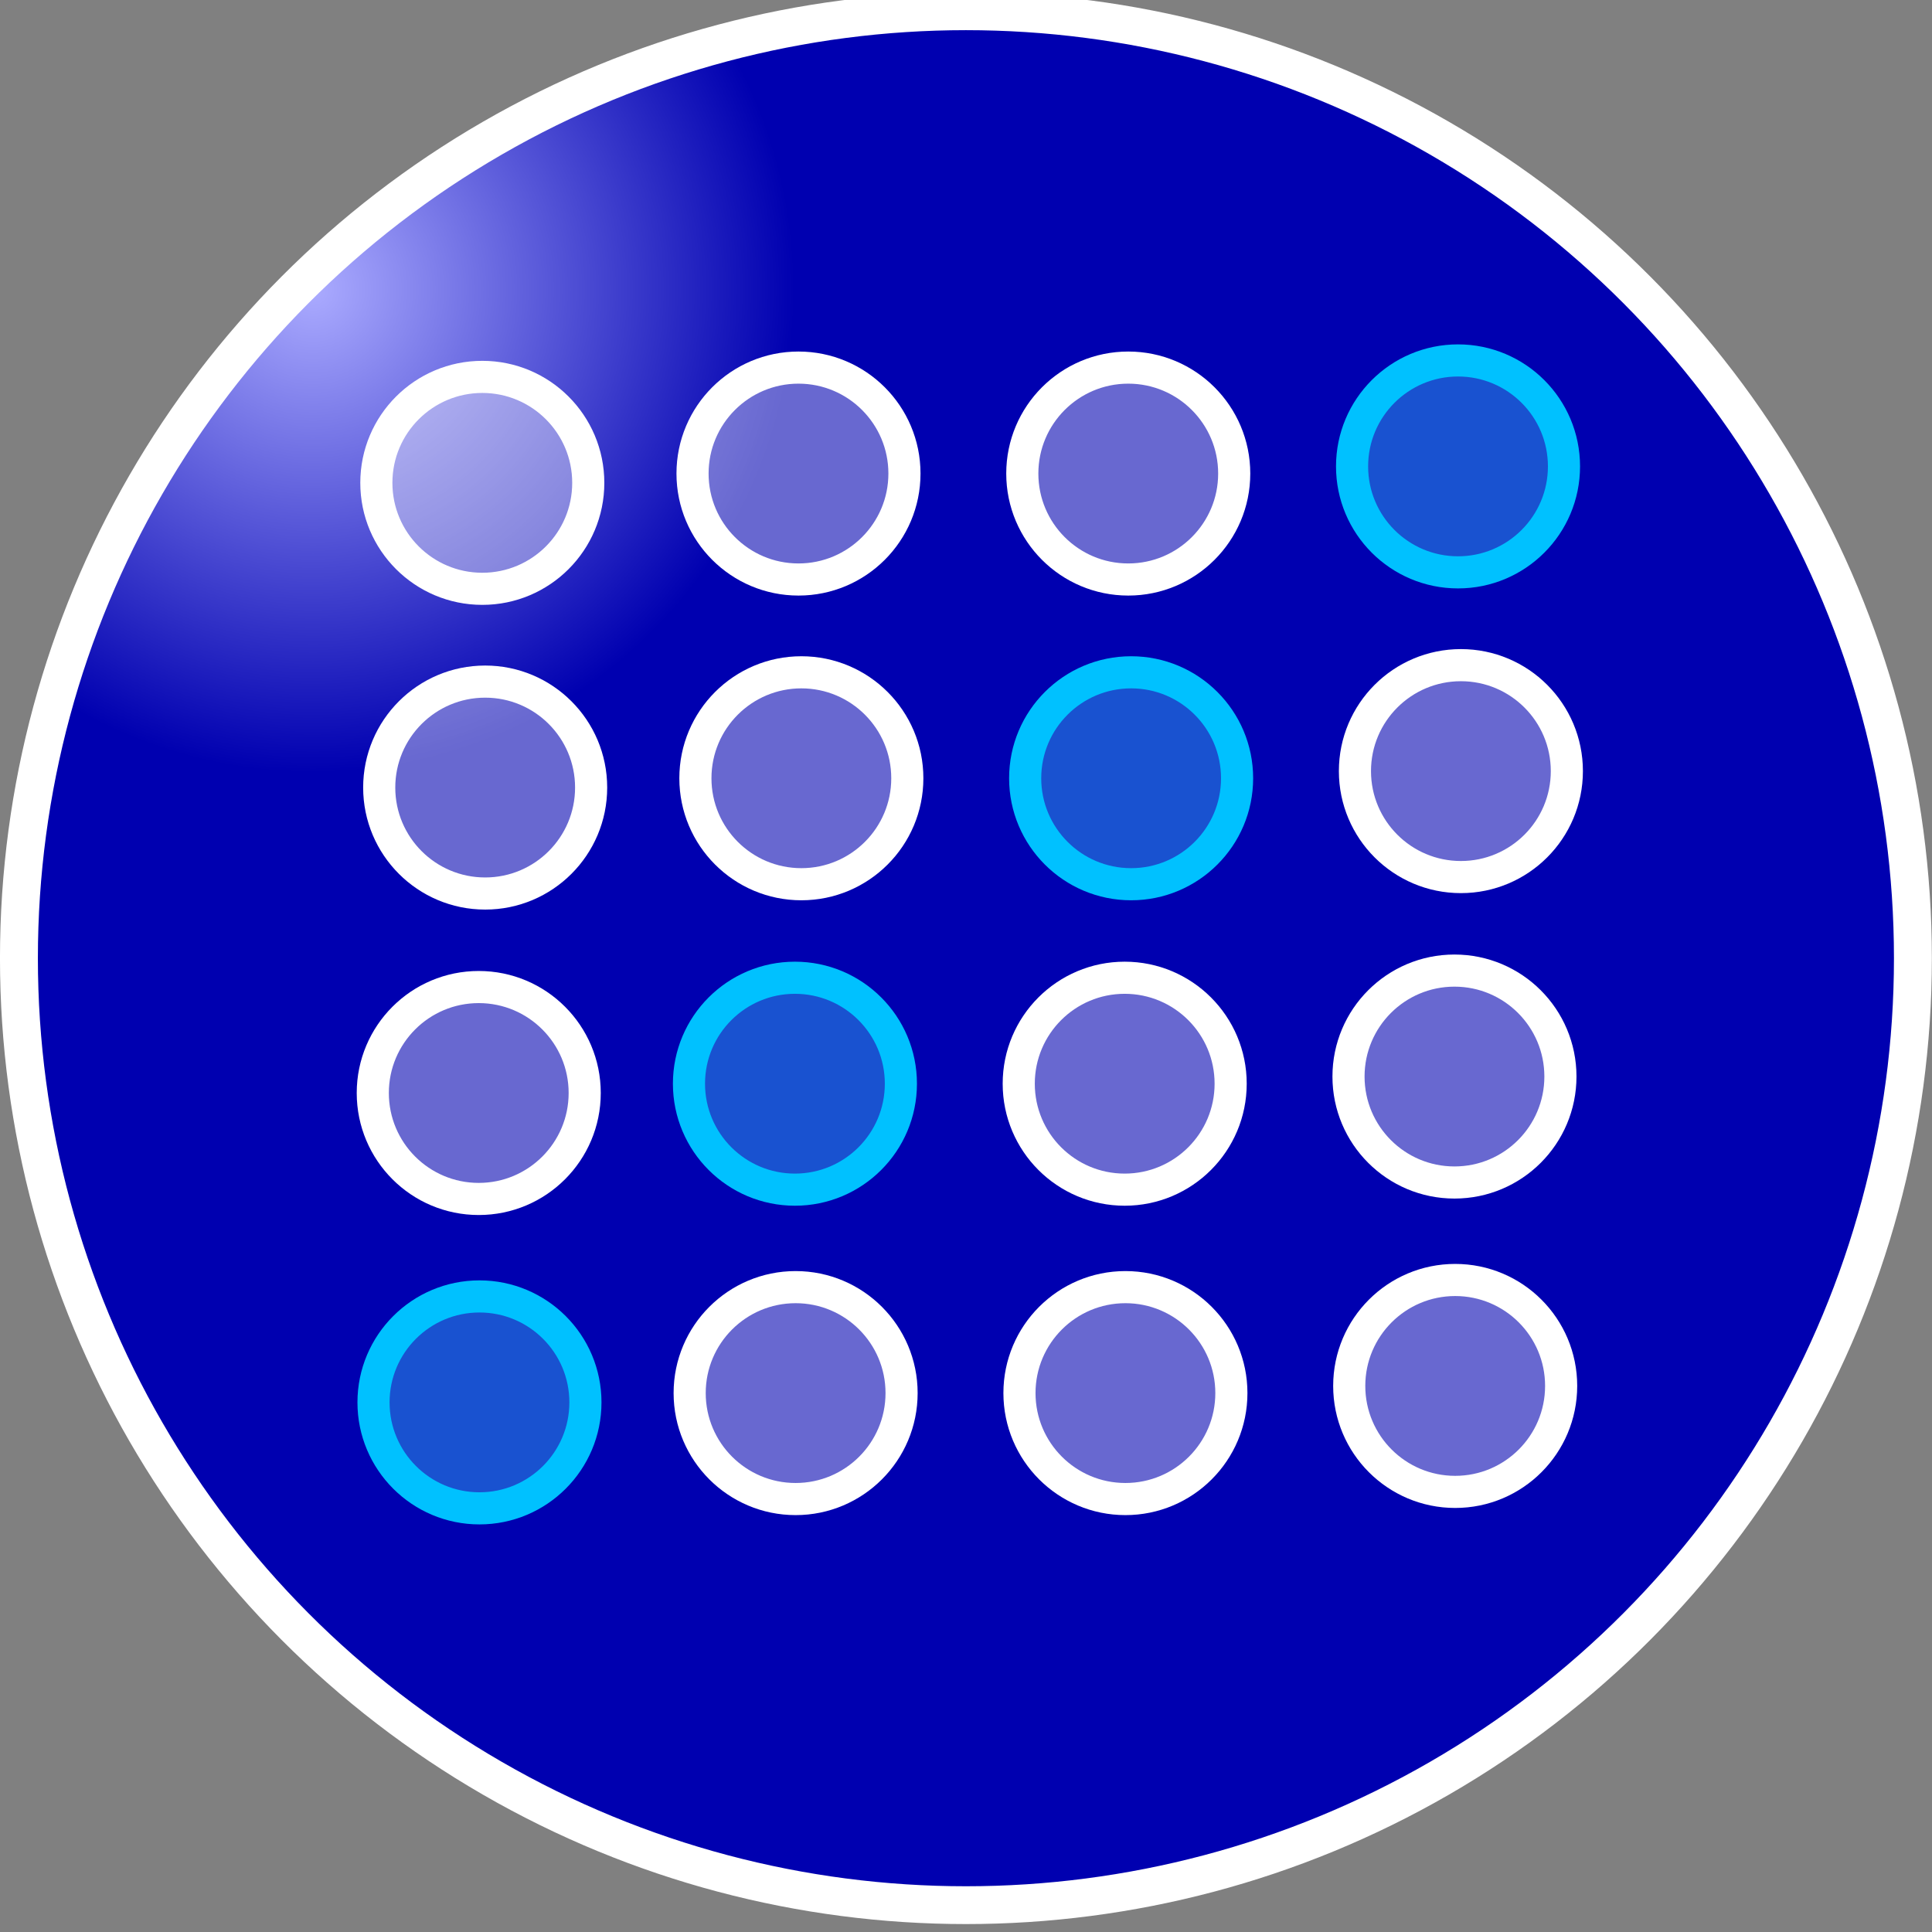 <?xml version="1.0" encoding="UTF-8" standalone="no"?>
<!-- Created with Inkscape (http://www.inkscape.org/) -->

<svg
   xmlns:dc="http://purl.org/dc/elements/1.1/"
   xmlns:cc="http://creativecommons.org/ns#"
   xmlns:rdf="http://www.w3.org/1999/02/22-rdf-syntax-ns#"
   xmlns:svg="http://www.w3.org/2000/svg"
   xmlns="http://www.w3.org/2000/svg"
   xmlns:xlink="http://www.w3.org/1999/xlink"
   xmlns:sodipodi="http://sodipodi.sourceforge.net/DTD/sodipodi-0.dtd"
   xmlns:inkscape="http://www.inkscape.org/namespaces/inkscape"
   width="64"
   height="64"
   viewBox="0 0 64 64"
   id="svg2"
   version="1.1"
   inkscape:version="0.91 r13725"
   sodipodi:docname="icon.svg"
   inkscape:export-filename="/home/tharbaum/tmp/private_stuff/txt/apps/user/4play/icon.png"
   inkscape:export-xdpi="90"
   inkscape:export-ydpi="90">
  <rect x="0" y="0" width="64" height="64" fill="#808080" stroke="none"/>
  <defs
     id="defs4">
    <marker
       inkscape:stockid="Arrow1Send"
       orient="auto"
       refY="0.0"
       refX="0.0"
       id="Arrow1Send"
       style="overflow:visible;">
      <path
         id="path3781"
         d="M 0.0,0.0 L 5.0,-5.0 L -12.5,0.0 L 5.0,5.0 L 0.0,0.0 z "
         style="fill-rule:evenodd;stroke:#000000;stroke-width:1.0pt;"
         transform="scale(0.2) rotate(180) translate(6,0)" />
    </marker>
    <marker
       inkscape:stockid="Arrow1Sstart"
       orient="auto"
       refY="0.0"
       refX="0.0"
       id="Arrow1Sstart"
       style="overflow:visible">
      <path
         id="path3778"
         d="M 0.0,0.0 L 5.0,-5.0 L -12.5,0.0 L 5.0,5.0 L 0.0,0.0 z "
         style="fill-rule:evenodd;stroke:#000000;stroke-width:1.0pt"
         transform="scale(0.2) translate(6,0)" />
    </marker>
    <marker
       inkscape:stockid="Arrow1Mstart"
       orient="auto"
       refY="0.0"
       refX="0.0"
       id="Arrow1Mstart"
       style="overflow:visible">
      <path
         id="path3772"
         d="M 0.0,0.0 L 5.0,-5.0 L -12.5,0.0 L 5.0,5.0 L 0.0,0.0 z "
         style="fill-rule:evenodd;stroke:#000000;stroke-width:1.0pt"
         transform="scale(0.4) translate(10,0)" />
    </marker>
    <marker
       inkscape:stockid="Arrow1Lstart"
       orient="auto"
       refY="0.0"
       refX="0.0"
       id="Arrow1Lstart"
       style="overflow:visible">
      <path
         id="path3766"
         d="M 0.0,0.0 L 5.0,-5.0 L -12.5,0.0 L 5.0,5.0 L 0.0,0.0 z "
         style="fill-rule:evenodd;stroke:#000000;stroke-width:1.0pt"
         transform="scale(0.8) translate(12.5,0)" />
    </marker>
    <linearGradient
       id="linearGradient4159-2"
       inkscape:collect="always">
      <stop
         style="stop-color:#ababff;stop-opacity:1"
         offset="0"
         id="stop4219" />
      <stop
         id="stop4189"
         offset="1"
         style="stop-color:#0000b0;stop-opacity:1" />
    </linearGradient>
    <radialGradient
       inkscape:collect="always"
       xlink:href="#linearGradient4159-2"
       id="radialGradient4165"
       cx="9"
       cy="1028.162"
       fx="9"
       fy="1028.162"
       r="13"
       gradientTransform="matrix(0.6,0,0,0.604,-0.075,404.554)"
       gradientUnits="userSpaceOnUse"
       spreadMethod="pad" />
  </defs>
  <sodipodi:namedview
     id="base"
     pagecolor="#ffffff"
     bordercolor="#666666"
     borderopacity="1.0"
     inkscape:pageopacity="0.0"
     inkscape:pageshadow="2"
     inkscape:zoom="6.492424"
     inkscape:cx="16.259654"
     inkscape:cy="19.762948"
     inkscape:document-units="px"
     inkscape:current-layer="layer1"
     showgrid="true"
     units="px"
     inkscape:window-width="1280"
     inkscape:window-height="959"
     inkscape:window-x="0"
     inkscape:window-y="0"
     inkscape:window-maximized="1"
     fit-margin-top="0"
     fit-margin-left="0"
     fit-margin-right="0"
     fit-margin-bottom="0"
     showguides="false">
    <inkscape:grid
       type="xygrid"
       id="grid3336"
       empspacing="5"
       visible="true"
       enabled="true"
       snapvisiblegridlinesonly="true"
       originx="-7.0548232e-06px"
       originy="-3.6406121e-05px" />
  </sodipodi:namedview>
  <g
     inkscape:label="Layer 1"
     inkscape:groupmode="layer"
     id="layer1"
     transform="translate(-7.0548234e-6,-988.362)">
    <ellipse
       style="fill:url(#radialGradient4165);fill-opacity:1;fill-rule:nonzero;stroke:#ffffff;stroke-width:0.614;stroke-miterlimit:4;stroke-opacity:1;stroke-dasharray:none"
       id="path3357"
       cx="15.899"
       cy="1036.424"
       rx="15.34"
       ry="15.377"
       sodipodi:cx="15.899113"
       sodipodi:cy="1036.4242"
       sodipodi:rx="15.34031"
       sodipodi:ry="15.376954"
       transform="matrix(2.045,0,0,2.04,-0.516,-1094.201)" />
    <ellipse
       style="opacity:1;fill:#3ec8ff;fill-opacity:0.409;stroke:#00c1ff;stroke-width:1.064;stroke-linecap:round;stroke-linejoin:round;stroke-miterlimit:4;stroke-dasharray:none;stroke-opacity:1"
       id="path4175-3-5"
       cx="15.883"
       cy="1034.818"
       rx="3.51"
       ry="3.51"
       inkscape:transform-center-x="8.968953"
       inkscape:transform-center-y="-2.4613972" />
    <ellipse
       style="opacity:1;fill:#ffffff;fill-opacity:0.409;stroke:#ffffff;stroke-width:1.064;stroke-linecap:round;stroke-linejoin:round;stroke-miterlimit:4;stroke-dasharray:none;stroke-opacity:1"
       id="path4175-3-5-6"
       cx="26.356"
       cy="1034.51"
       rx="3.51"
       ry="3.51"
       inkscape:transform-center-x="8.968953"
       inkscape:transform-center-y="-2.4613972" />
    <ellipse
       style="opacity:1;fill:#ffffff;fill-opacity:0.409;stroke:#ffffff;stroke-width:1.064;stroke-linecap:round;stroke-linejoin:round;stroke-miterlimit:4;stroke-dasharray:none;stroke-opacity:1"
       id="path4175-3-5-2"
       cx="37.281"
       cy="1034.51"
       rx="3.51"
       ry="3.51"
       inkscape:transform-center-x="8.968953"
       inkscape:transform-center-y="-2.4613972" />
    <ellipse
       style="opacity:1;fill:#ffffff;fill-opacity:0.409;stroke:#ffffff;stroke-width:1.064;stroke-linecap:round;stroke-linejoin:round;stroke-miterlimit:4;stroke-dasharray:none;stroke-opacity:1"
       id="path4175-3-5-9"
       cx="48.205"
       cy="1034.273"
       rx="3.51"
       ry="3.51"
       inkscape:transform-center-x="8.968953"
       inkscape:transform-center-y="-2.4613972" />
    <ellipse
       style="opacity:1;fill:#ffffff;fill-opacity:0.409;stroke:#ffffff;stroke-width:1.064;stroke-linecap:round;stroke-linejoin:round;stroke-miterlimit:4;stroke-dasharray:none;stroke-opacity:1"
       id="path4175-3-5-1"
       cx="15.859"
       cy="1024.569"
       rx="3.51"
       ry="3.51"
       inkscape:transform-center-x="8.968953"
       inkscape:transform-center-y="-2.4613972" />
    <ellipse
       style="opacity:1;fill:#3ec8ff;fill-opacity:0.409;stroke:#00c1ff;stroke-width:1.064;stroke-linecap:round;stroke-linejoin:round;stroke-miterlimit:4;stroke-dasharray:none;stroke-opacity:1"
       id="path4175-3-5-6-2"
       cx="26.333"
       cy="1024.261"
       rx="3.51"
       ry="3.51"
       inkscape:transform-center-x="8.968953"
       inkscape:transform-center-y="-2.4613972" />
    <ellipse
       style="opacity:1;fill:#ffffff;fill-opacity:0.409;stroke:#ffffff;stroke-width:1.064;stroke-linecap:round;stroke-linejoin:round;stroke-miterlimit:4;stroke-dasharray:none;stroke-opacity:1"
       id="path4175-3-5-2-7"
       cx="37.257"
       cy="1024.261"
       rx="3.51"
       ry="3.51"
       inkscape:transform-center-x="8.968953"
       inkscape:transform-center-y="-2.4613972" />
    <ellipse
       style="opacity:1;fill:#ffffff;fill-opacity:0.409;stroke:#ffffff;stroke-width:1.064;stroke-linecap:round;stroke-linejoin:round;stroke-miterlimit:4;stroke-dasharray:none;stroke-opacity:1"
       id="path4175-3-5-9-0"
       cx="48.181"
       cy="1024.024"
       rx="3.51"
       ry="3.51"
       inkscape:transform-center-x="8.968953"
       inkscape:transform-center-y="-2.4613972" />
    <ellipse
       style="opacity:1;fill:#ffffff;fill-opacity:0.409;stroke:#ffffff;stroke-width:1.064;stroke-linecap:round;stroke-linejoin:round;stroke-miterlimit:4;stroke-dasharray:none;stroke-opacity:1"
       id="path4175-3-5-93"
       cx="16.072"
       cy="1014.451"
       rx="3.51"
       ry="3.51"
       inkscape:transform-center-x="8.968953"
       inkscape:transform-center-y="-2.4613972" />
    <ellipse
       style="opacity:1;fill:#ffffff;fill-opacity:0.409;stroke:#ffffff;stroke-width:1.064;stroke-linecap:round;stroke-linejoin:round;stroke-miterlimit:4;stroke-dasharray:none;stroke-opacity:1"
       id="path4175-3-5-6-6"
       cx="26.546"
       cy="1014.143"
       rx="3.51"
       ry="3.51"
       inkscape:transform-center-x="8.968953"
       inkscape:transform-center-y="-2.4613972" />
    <ellipse
       style="opacity:1;fill:#3ec8ff;fill-opacity:0.409;stroke:#00c1ff;stroke-width:1.064;stroke-linecap:round;stroke-linejoin:round;stroke-miterlimit:4;stroke-dasharray:none;stroke-opacity:1"
       id="path4175-3-5-2-0"
       cx="37.47"
       cy="1014.143"
       rx="3.51"
       ry="3.51"
       inkscape:transform-center-x="8.968953"
       inkscape:transform-center-y="-2.4613972" />
    <ellipse
       style="opacity:1;fill:#ffffff;fill-opacity:0.409;stroke:#ffffff;stroke-width:1.064;stroke-linecap:round;stroke-linejoin:round;stroke-miterlimit:4;stroke-dasharray:none;stroke-opacity:1"
       id="path4175-3-5-9-6"
       cx="48.394"
       cy="1013.906"
       rx="3.51"
       ry="3.51"
       inkscape:transform-center-x="8.968953"
       inkscape:transform-center-y="-2.4613972" />
    <ellipse
       style="opacity:1;fill:#ffffff;fill-opacity:0.409;stroke:#ffffff;stroke-width:1.064;stroke-linecap:round;stroke-linejoin:round;stroke-miterlimit:4;stroke-dasharray:none;stroke-opacity:1"
       id="path4175-3-5-26"
       cx="15.977"
       cy="1004.357"
       rx="3.51"
       ry="3.51"
       inkscape:transform-center-x="8.968953"
       inkscape:transform-center-y="-2.4613972" />
    <ellipse
       style="opacity:1;fill:#ffffff;fill-opacity:0.409;stroke:#ffffff;stroke-width:1.064;stroke-linecap:round;stroke-linejoin:round;stroke-miterlimit:4;stroke-dasharray:none;stroke-opacity:1"
       id="path4175-3-5-6-1"
       cx="26.451"
       cy="1004.049"
       rx="3.51"
       ry="3.51"
       inkscape:transform-center-x="8.968953"
       inkscape:transform-center-y="-2.4613972" />
    <ellipse
       style="opacity:1;fill:#ffffff;fill-opacity:0.409;stroke:#ffffff;stroke-width:1.064;stroke-linecap:round;stroke-linejoin:round;stroke-miterlimit:4;stroke-dasharray:none;stroke-opacity:1"
       id="path4175-3-5-2-8"
       cx="37.375"
       cy="1004.049"
       rx="3.51"
       ry="3.51"
       inkscape:transform-center-x="8.968953"
       inkscape:transform-center-y="-2.4613972" />
    <ellipse
       style="opacity:1;fill:#3ec8ff;fill-opacity:0.409;stroke:#00c1ff;stroke-width:1.064;stroke-linecap:round;stroke-linejoin:round;stroke-miterlimit:4;stroke-dasharray:none;stroke-opacity:1"
       id="path4175-3-5-9-7"
       cx="48.299"
       cy="1003.812"
       rx="3.51"
       ry="3.51"
       inkscape:transform-center-x="8.968953"
       inkscape:transform-center-y="-2.4613972" />
  </g>
</svg>
